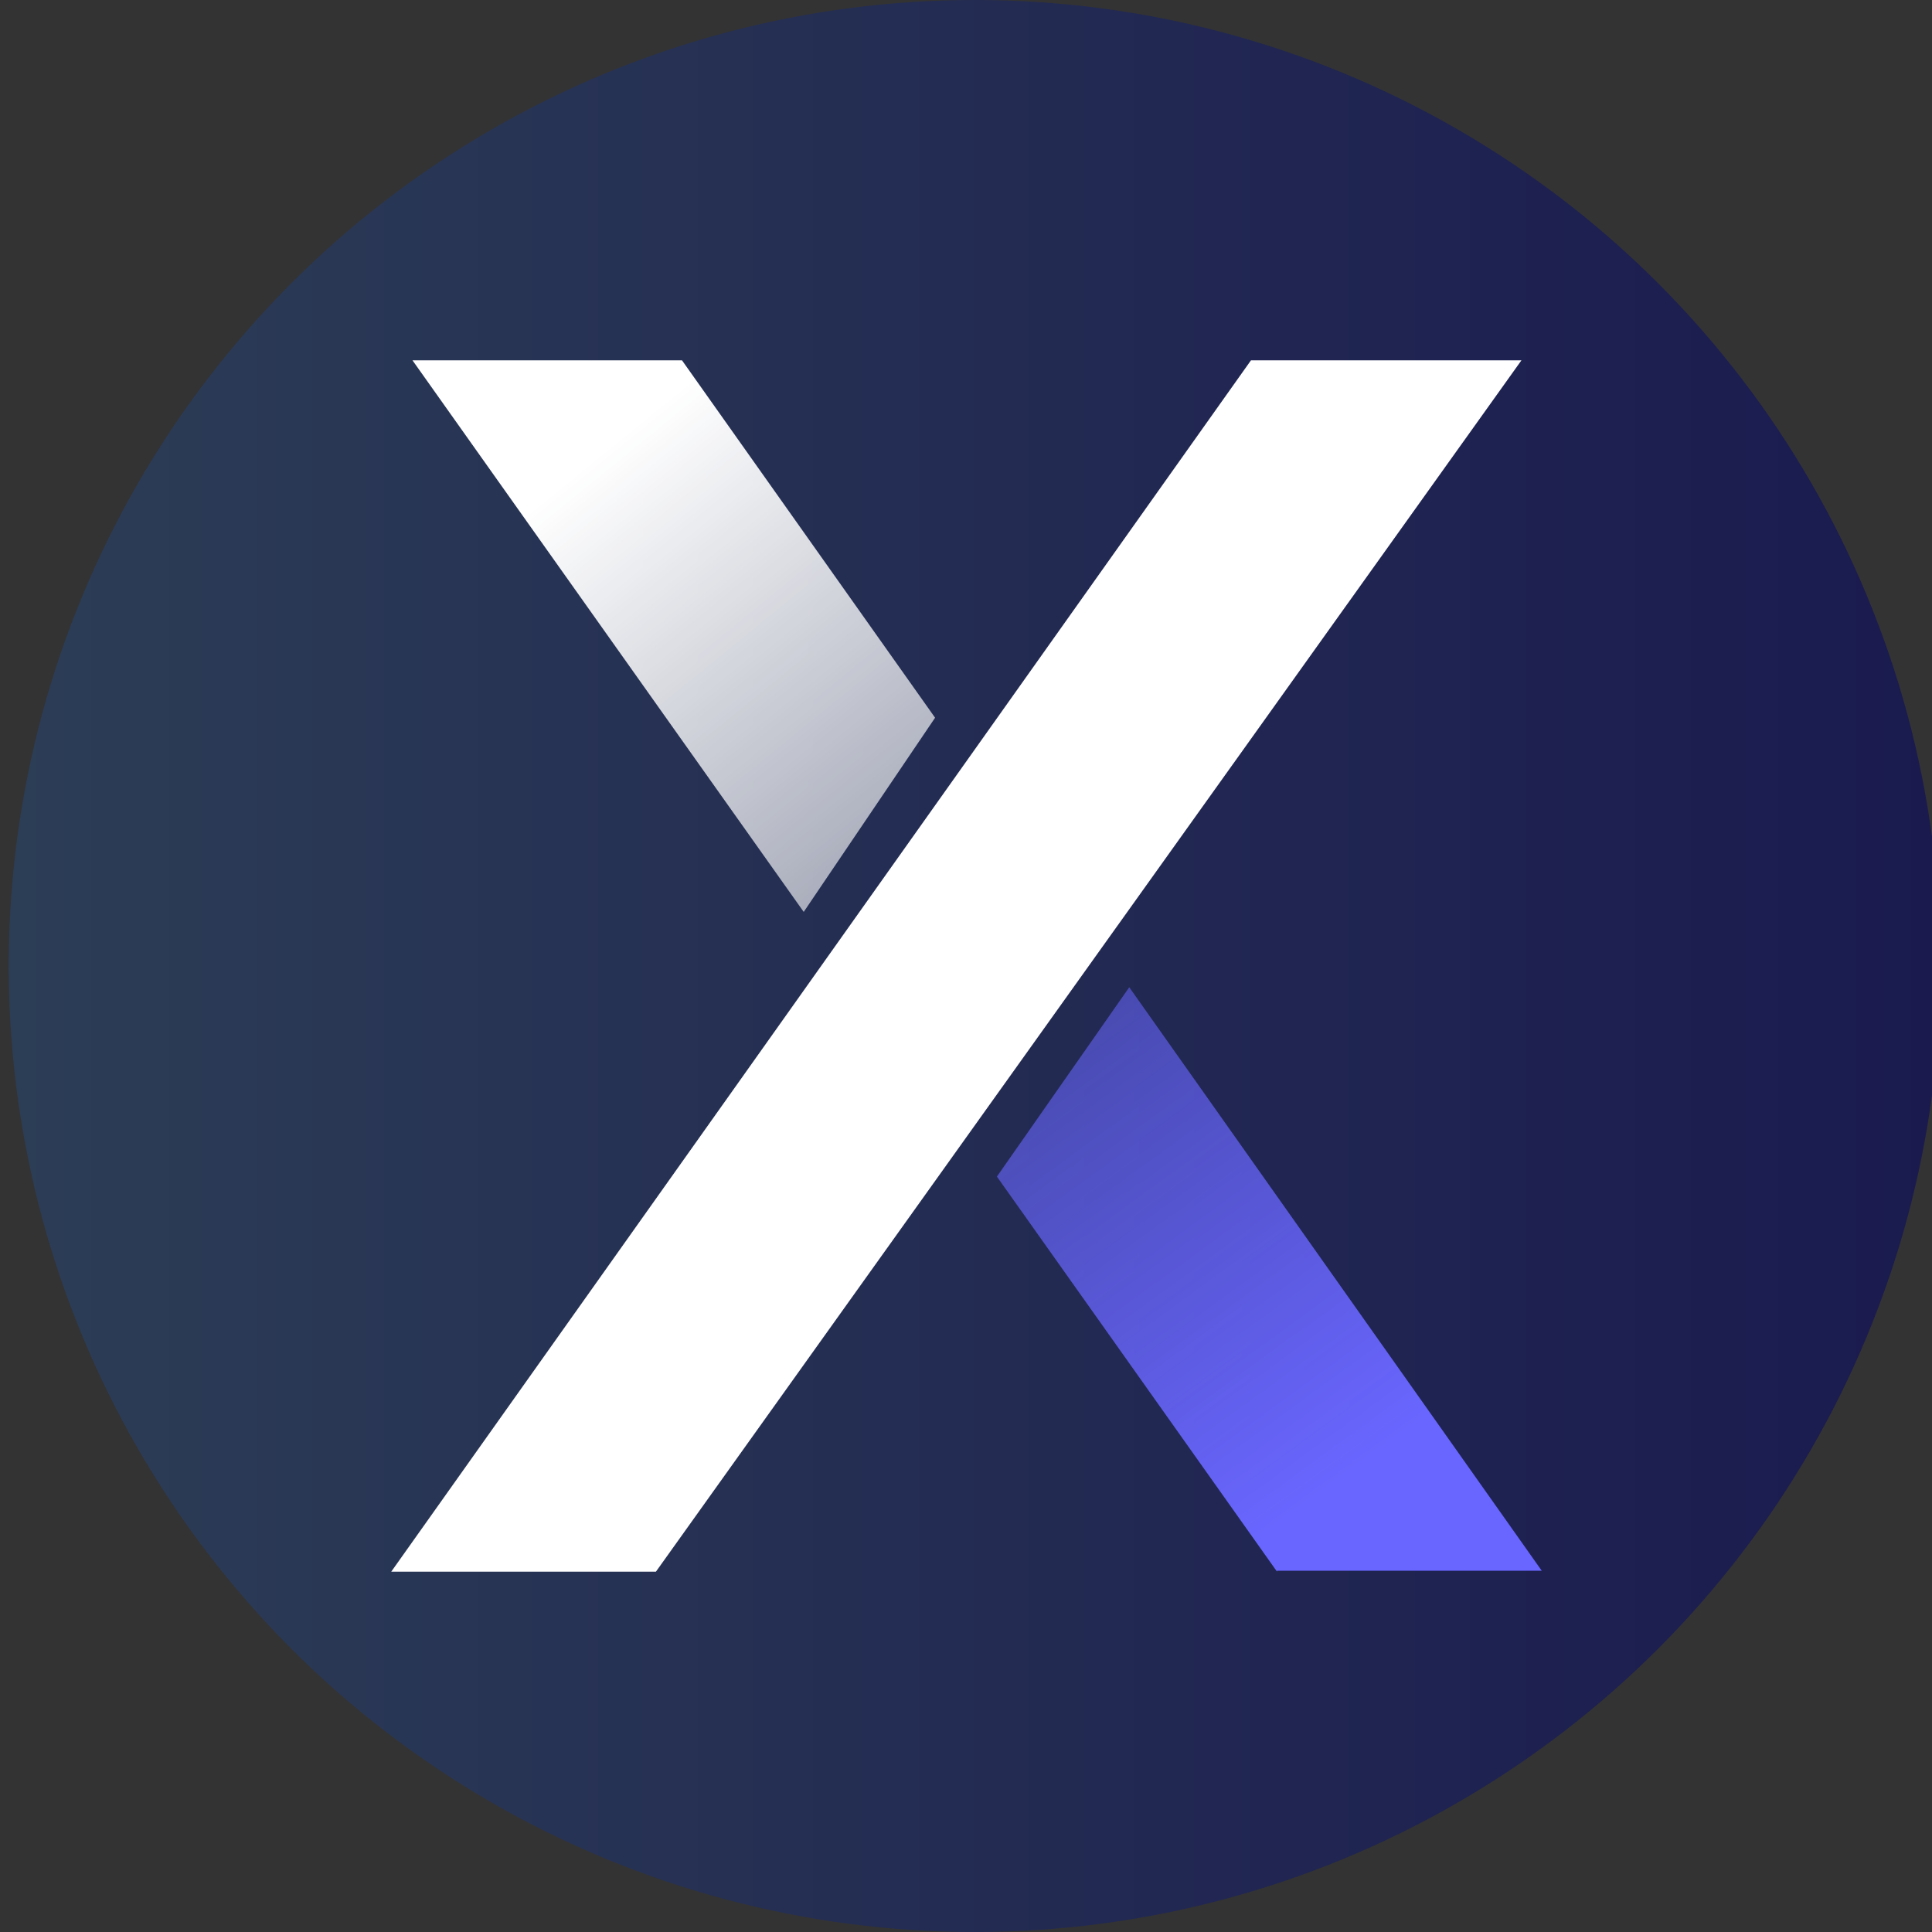 <?xml version="1.0" encoding="utf-8"?>
<!-- Generator: Adobe Illustrator 26.4.1, SVG Export Plug-In . SVG Version: 6.00 Build 0)  -->
<svg version="1.1" id="Layer_1" xmlns="http://www.w3.org/2000/svg" xmlns:xlink="http://www.w3.org/1999/xlink" x="0px" y="0px"
	 viewBox="0 0 200 200" style="enable-background:new 0 0 200 200;" xml:space="preserve">
<rect x="0" y="0" width="200" height="200" fill="#333333" stroke="none"/>
<style type="text/css">
	.st0{fill:url(#SVGID_1_);}
	.st1{fill-rule:evenodd;clip-rule:evenodd;fill:#FBD52E;}
	.st2{fill:#FFFFFF;}
	.st3{fill:url(#SVGID_00000037660474720202501470000002451916925134184070_);}
	.st4{fill:url(#SVGID_00000000204656385750789420000017133852665807911300_);}
</style>
<linearGradient id="SVGID_1_" gradientUnits="userSpaceOnUse" x1="0.9" y1="99.89" x2="200.9" y2="99.89" gradientTransform="matrix(1 0 0 -1 0 199.89)">
	<stop  offset="0" style="stop-color:#2C3D56"/>
	<stop  offset="0.999" style="stop-color:#1A1A4F"/>
</linearGradient>
<circle class="st0" cx="100.9" cy="100" r="100"/>
<path class="st1" d="M263.4-7.6"/>
<g>
	<path class="st2" d="M129.5,37.3L40.5,162.7h27.4l89.6-125.4H129.5z"/>
	
		<linearGradient id="SVGID_00000136384816182221561590000013144667491566918055_" gradientUnits="userSpaceOnUse" x1="61.756" y1="689.168" x2="98.498" y2="734.307" gradientTransform="matrix(1 0 0 1 0 -641.89)">
		<stop  offset="0" style="stop-color:#FFFFFF"/>
		<stop  offset="1" style="stop-color:#FFFFFF;stop-opacity:0.55"/>
	</linearGradient>
	<path style="fill:url(#SVGID_00000136384816182221561590000013144667491566918055_);" d="M70.6,37.3l26.2,37L83.2,94.4L42.7,37.3
		H70.6z"/>
	
		<linearGradient id="SVGID_00000032641708546528187320000003211022970887463044_" gradientUnits="userSpaceOnUse" x1="139.232" y1="794.514" x2="94.171" y2="732.694" gradientTransform="matrix(1 0 0 1 0 -641.89)">
		<stop  offset="0" style="stop-color:#6966FF"/>
		<stop  offset="1" style="stop-color:#6966FF;stop-opacity:0.36"/>
	</linearGradient>
	<path style="fill:url(#SVGID_00000032641708546528187320000003211022970887463044_);" d="M132.2,162.7l-29-40.9l13.7-19.6
		l42.7,60.4h-27.4V162.7z"/>
</g>
</svg>
